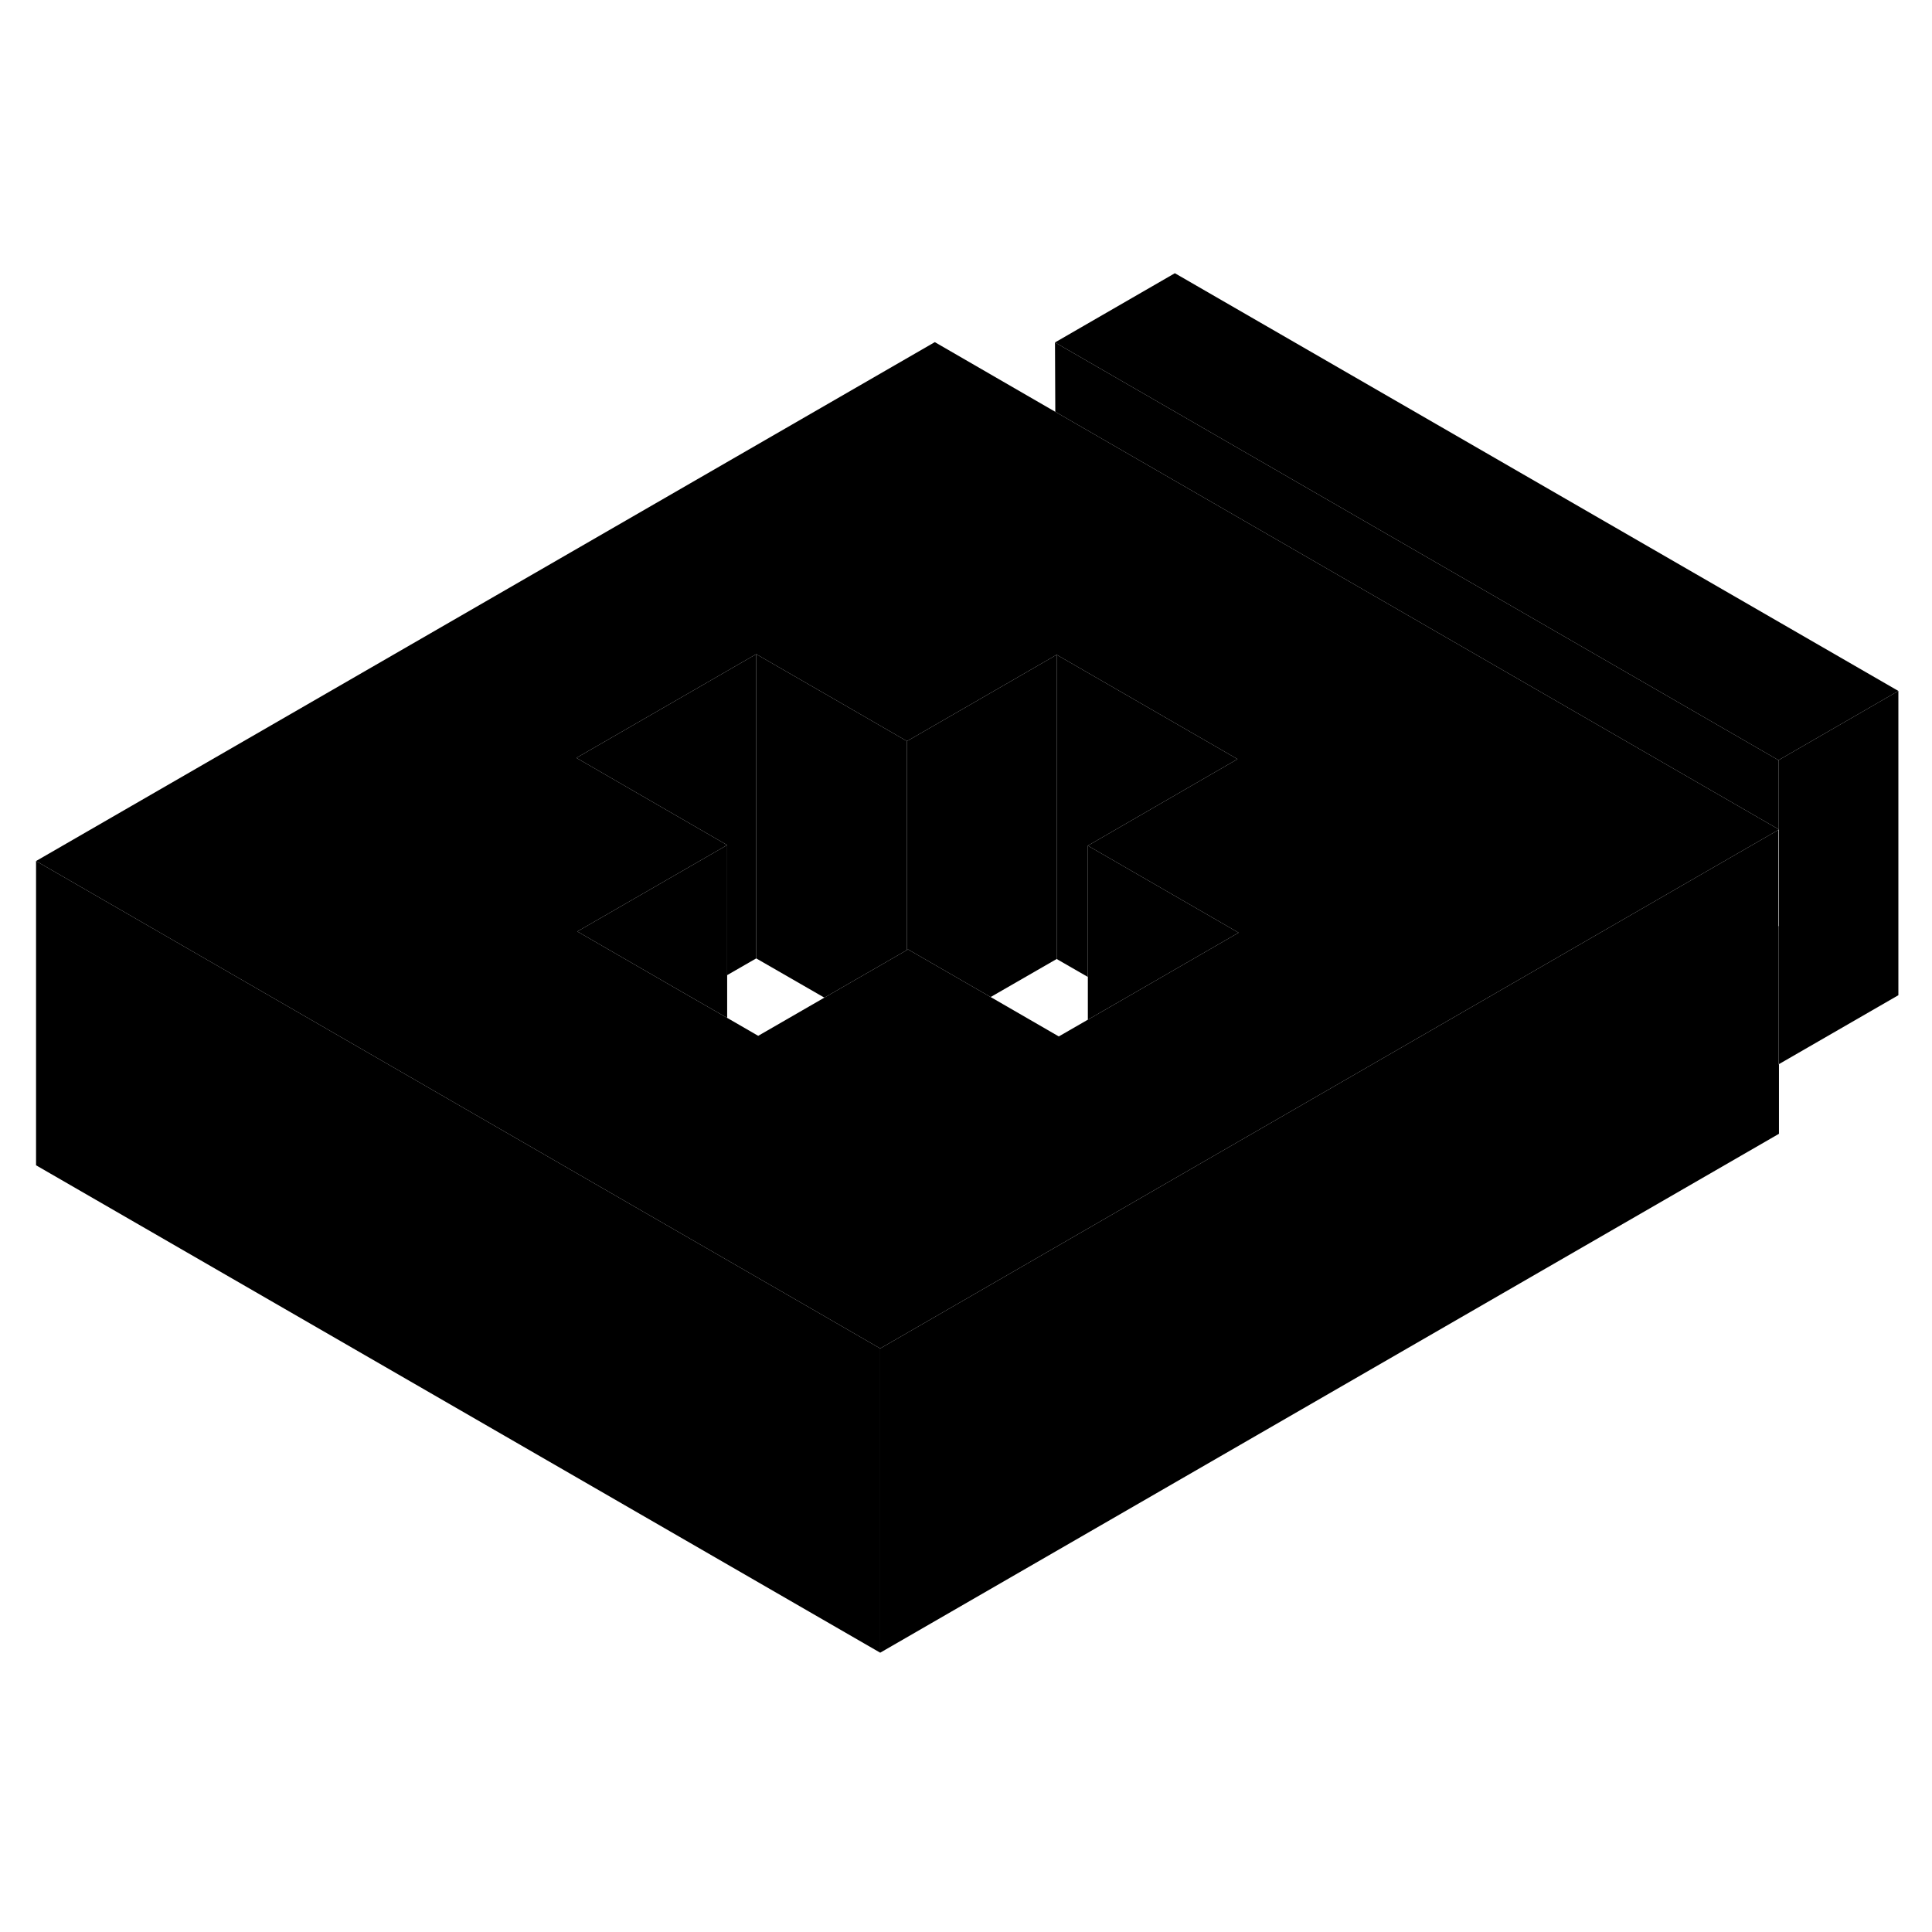 <svg width="48" height="48" viewBox="0 0 127 96" xmlns="http://www.w3.org/2000/svg" stroke-width="1px"  stroke-linecap="round" stroke-linejoin="round"> <path d="M116.91 45.37V54.47L116.94 54.45V45.39L116.91 45.37Z" class="pr-icon-iso-solid-stroke" stroke-linejoin="round"/> <path d="M116.91 39.01V39.05L116.94 39.03L116.91 39.01Z" class="pr-icon-iso-solid-stroke" stroke-linejoin="round"/> <path d="M124.79 29.92L116.91 34.47L69.35 7.01L77.23 2.46L124.79 29.92Z" class="pr-icon-iso-solid-stroke" stroke-linejoin="round"/> <path d="M69.37 11.57L61.45 6.99L2.37 41.1L19.69 51.1L41.49 63.69L53.38 70.55L57.86 73.14L64.17 69.5L75.99 62.67L99.62 49.03L103.55 46.76L111.43 42.21L116.91 39.05V39.01L69.37 11.57ZM73.94 50.13L71.51 51.53L69.6 52.63L65.12 50.04L59.69 46.91L59.62 46.95L54.19 50.08L49.84 52.59L47.8 51.41L45.36 50.01L37.95 45.73L47.8 40.05L43.32 37.46L37.89 34.32L49.71 27.5L55.14 30.63L59.62 33.22L65.93 29.58L69.46 27.54L81.35 34.4L77.82 36.44L71.51 40.09L81.42 45.81L73.94 50.13Z" class="pr-icon-iso-solid-stroke" stroke-linejoin="round"/> <path d="M81.35 34.4L77.82 36.44L71.51 40.09V48.72L69.46 47.54V27.54L81.35 34.4Z" class="pr-icon-iso-solid-stroke" stroke-linejoin="round"/> <path d="M81.42 45.81L73.94 50.13L71.51 51.53V40.09L81.42 45.81Z" class="pr-icon-iso-solid-stroke" stroke-linejoin="round"/> <path d="M47.8 40.05V51.41L45.36 50.01L37.95 45.73L47.8 40.05Z" class="pr-icon-iso-solid-stroke" stroke-linejoin="round"/> <path d="M49.71 27.5V47.5L47.8 48.6V40.05L43.32 37.46L37.89 34.32L49.71 27.5Z" class="pr-icon-iso-solid-stroke" stroke-linejoin="round"/> <path d="M59.62 33.22V46.95L54.19 50.08L49.71 47.5V27.5L55.14 30.63L59.62 33.22Z" class="pr-icon-iso-solid-stroke" stroke-linejoin="round"/> <path d="M69.46 27.54V47.54L65.12 50.04L59.69 46.91L59.62 46.95V33.22L65.93 29.58L69.46 27.54Z" class="pr-icon-iso-solid-stroke" stroke-linejoin="round"/> <path d="M124.79 29.92V49.92L116.94 54.45V39.03L116.91 39.01V34.47L124.79 29.92Z" class="pr-icon-iso-solid-stroke" stroke-linejoin="round"/> <path d="M116.94 54.45V59.03L57.86 93.14V73.14L64.17 69.5L75.99 62.67L99.62 49.03L103.55 46.76L111.43 42.21L116.91 39.05V54.47L116.94 54.45Z" class="pr-icon-iso-solid-stroke" stroke-linejoin="round"/> <path d="M57.86 73.14V93.14L2.37 61.1V41.1L19.69 51.1L41.49 63.69L53.38 70.55L57.86 73.14Z" class="pr-icon-iso-solid-stroke" stroke-linejoin="round"/> <path d="M116.91 34.47V39.01L69.37 11.57L69.35 7.01L116.91 34.47Z" class="pr-icon-iso-solid-stroke" stroke-linejoin="round"/>
</svg>